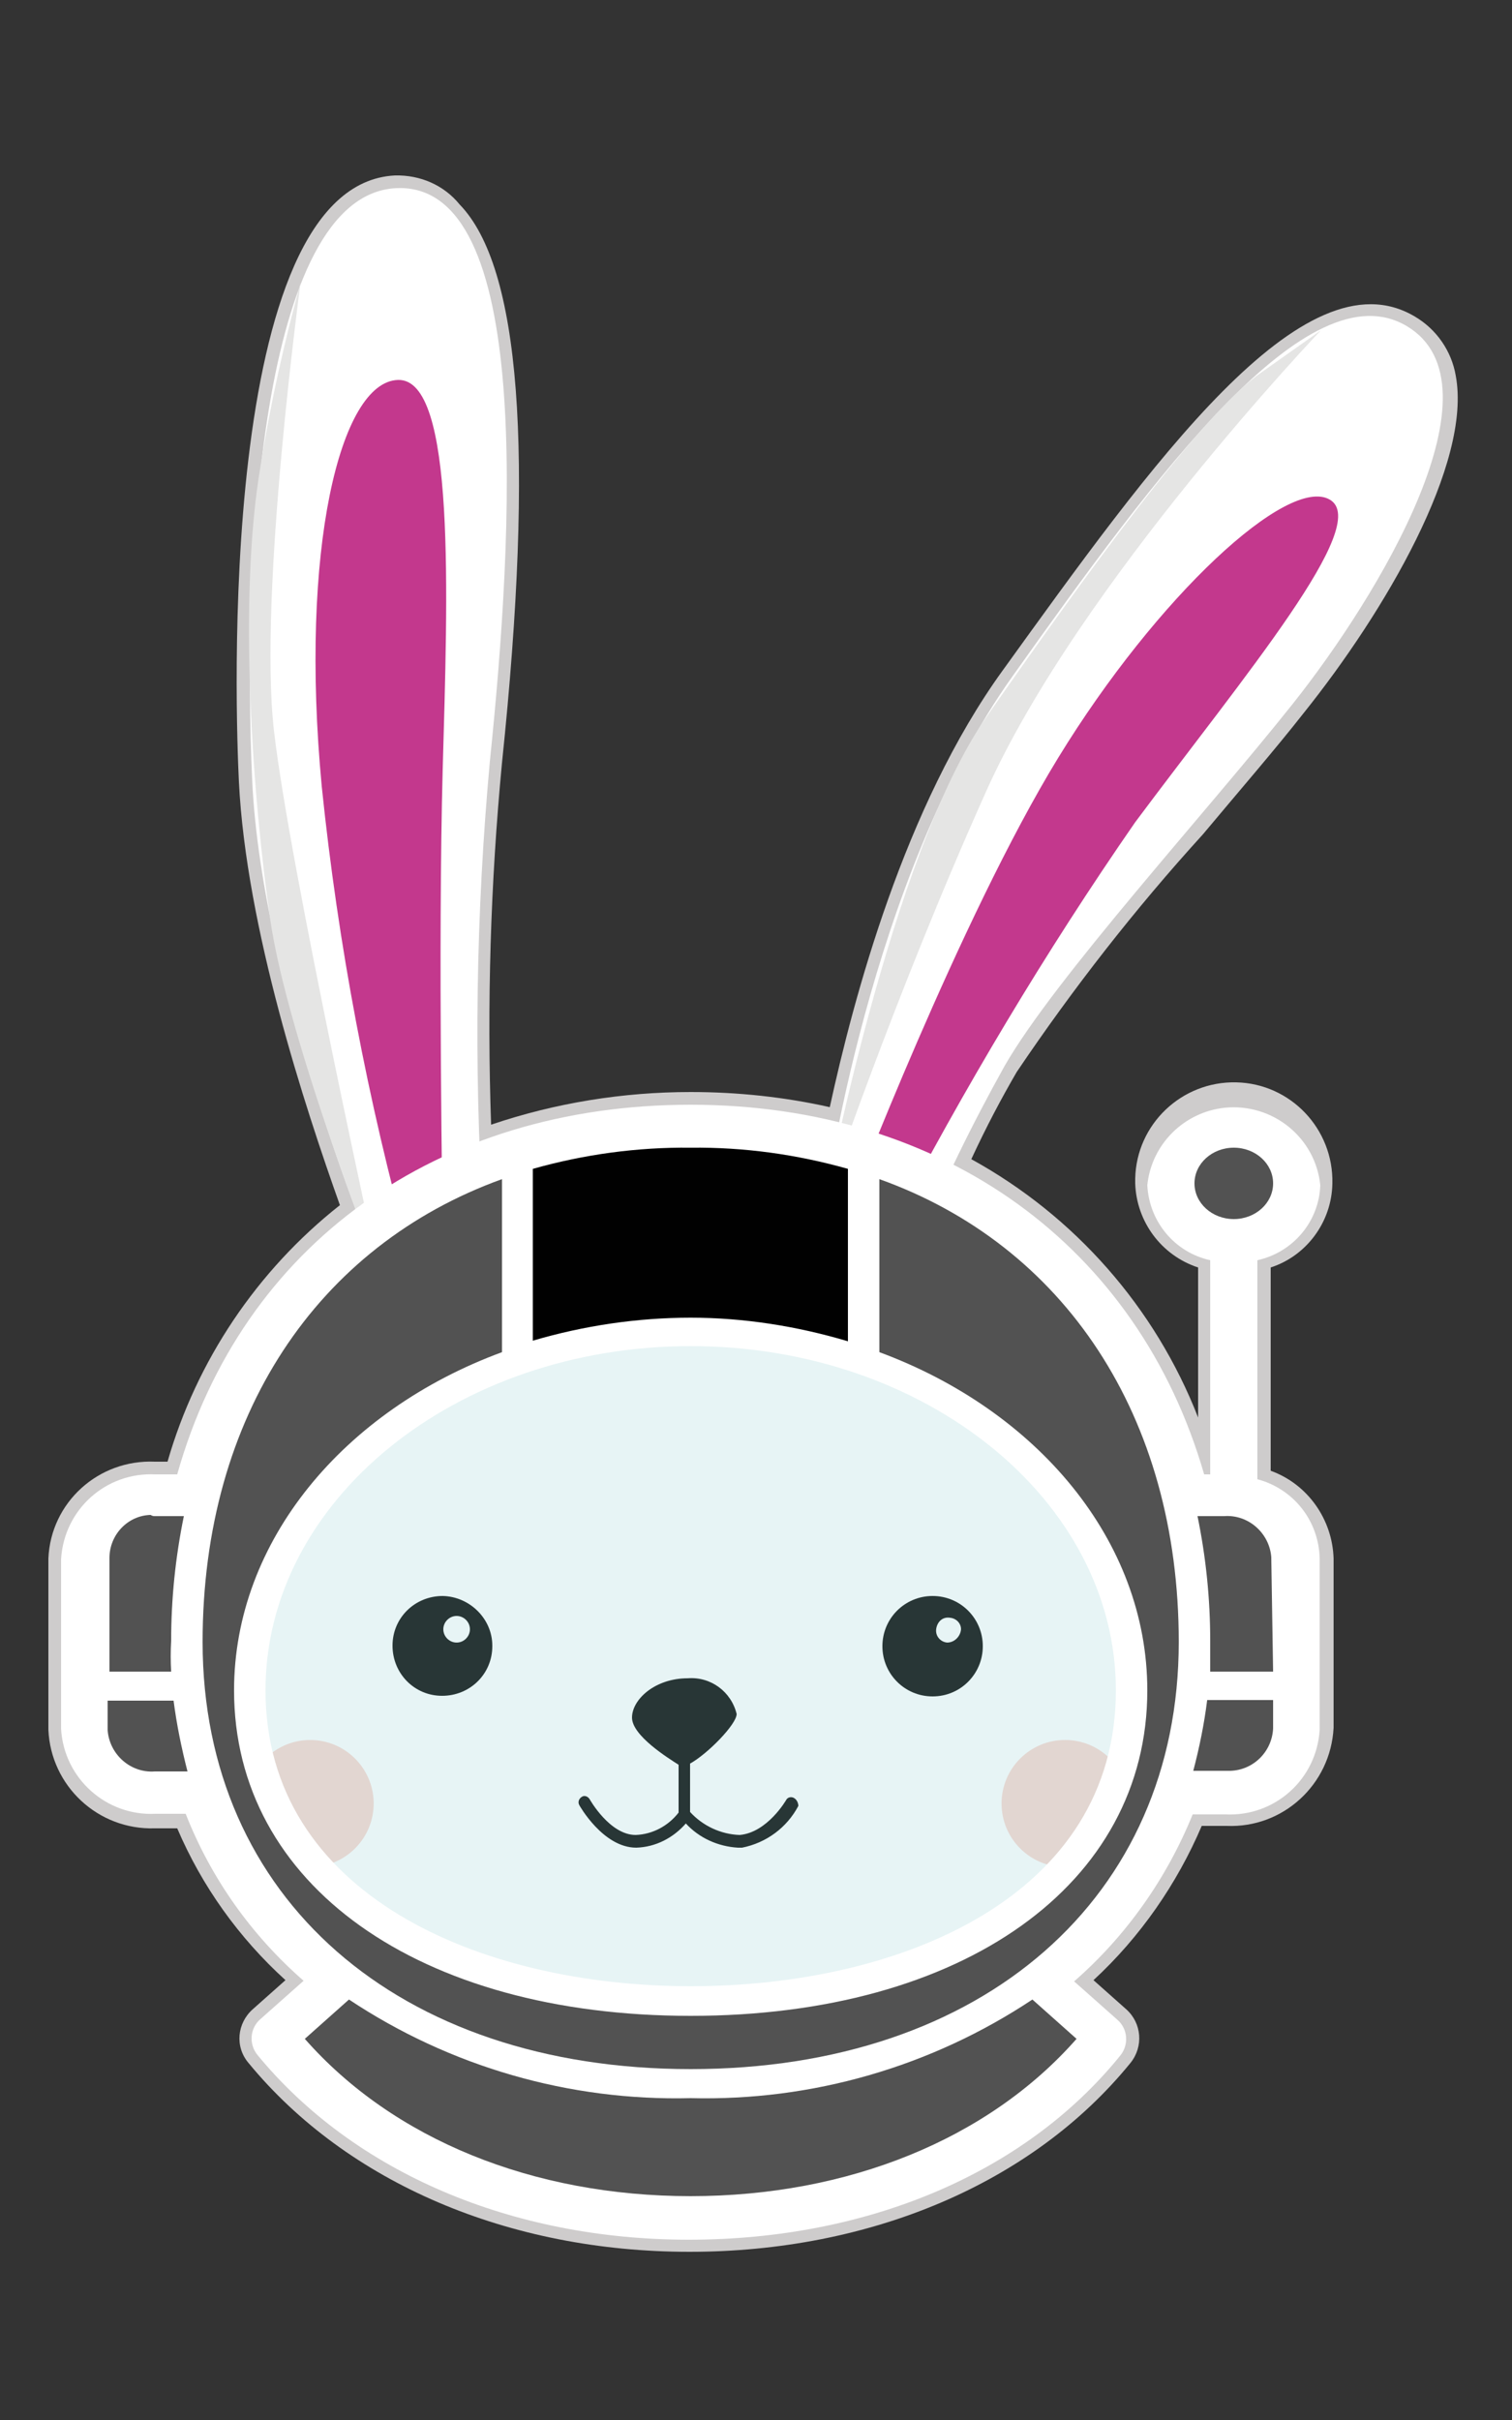 <?xml version="1.0"?>
<svg width="250" height="400" xmlns="http://www.w3.org/2000/svg" xmlns:svg="http://www.w3.org/2000/svg" enable-background="new 0 0 939 647.3" version="1.0" xml:space="preserve">
 <rect width="100%" height="100%" fill="#333333" stroke="none"/>
 <style type="text/css">.st0{fill:#CECCCC;}
	.st1{fill:#FFFFFF;}
	.st2{fill:#C3388D;}
	.st3{fill:#F9D9D2;}
	.st4{fill:#101210;}
	.st5{fill:#E5E5E4;}
	.st6{opacity:0.2;fill:#8BCCCF;enable-background:new    ;}
	.st7{fill:#525252;}
	.st8{fill:#010101;}</style>
 <g class="layer">
  <title>Layer 1</title>
  <g id="Layer_2">
   <g id="Layer_3">
    <path class="st0" d="m220.3,195.6c0.2,-9 -6.9,-16.5 -15.9,-16.7c-9,-0.2 -16.5,6.9 -16.7,15.9c0,0.3 0,0.5 0,0.8c0.2,6.3 4.3,11.9 10.4,13.9l0,24.8c-7.1,-18.2 -20.4,-33.3 -37.5,-42.7c2.5,-5.4 5,-10.1 7.5,-14.4c9.3,-13.8 19.6,-27 30.8,-39.3c6.1,-7.3 12,-14.1 16.7,-20.1c13.3,-16.6 27.8,-41.2 25.1,-55.7c-0.7,-4.1 -3.2,-7.7 -6.8,-9.8c-18.4,-10.9 -43.5,24.4 -68.1,58.5c-16.3,22.5 -24.7,54.3 -28.6,72.2c-7.6,-1.7 -15.3,-2.5 -23,-2.5c-11.2,0 -22.4,1.8 -33,5.4c-0.7,-19.9 -0.1,-39.9 1.8,-59.8c5.4,-51.7 3,-82 -7,-92.3c-2.6,-3.2 -6.5,-4.9 -10.7,-4.8c-29.7,1.5 -26.3,90.1 -25.8,100.2c1.2,24.2 10.9,53.7 16.7,70c-13.7,10.8 -23.7,25.7 -28.5,42.4l-2.1,0c-9.3,-0.4 -17.2,6.7 -17.6,16c0,0.1 0,0.1 0,0.2l0,28.1c0.4,9.3 8.2,16.6 17.6,16.3l3.7,0c4.1,9.6 10.2,18.1 17.9,25.1l-5.4,4.8c-2.6,2.3 -3,6.2 -0.7,8.9c16.3,19.8 43,31.2 72.9,31.2s56.7,-11.3 72.9,-31.2c2.2,-2.7 1.9,-6.6 -0.7,-8.9l-5.4,-4.8c7.7,-7.1 13.8,-15.9 17.9,-25.5l4.1,0c9.3,0.4 17.2,-6.8 17.7,-16.2l0,-28c-0.2,-6.5 -4.3,-12.3 -10.4,-14.5l0,-33.6c5.9,-1.9 10.1,-7.5 10.2,-13.9z" id="svg_1"/>
    <path class="st1" d="m87.4,331.8c5,-3.3 -8.2,-2.1 -9.2,-4.3c-5.2,-0.5 -10.4,-1.4 -15.5,-2.8c-9.2,-2.4 -31.4,-17.3 -33.8,-31.6s0,-41.4 10,-57.7c6.3,-9.9 14.3,-18.6 23.8,-25.5c0,0 -19.4,-46.1 -21,-80.9s1.1,-96.8 23.8,-97.9s19.4,56.9 15.5,94.7c-2.3,25.1 -2.7,50.3 -1.1,75.4c9.7,-3.1 19.7,-4.8 29.9,-5c8.9,-0.2 17.9,0.6 26.6,2.5c0,0 7.2,-53.5 31,-86.9c23.8,-33.5 48.9,-67.6 65.2,-57.9c16.3,9.7 -4.5,44.4 -18.9,62.5c-14.4,18.1 -39.3,45.3 -47.6,59.8c-5.4,9.7 -10.3,19.6 -14.4,29.9c14.8,7.6 26.9,19.6 34.7,34.3c11.7,23.4 12.6,52.2 6.3,64.4c-6.4,11.4 -17.6,19.4 -30.5,21.7c-7.2,0.3 -37.6,7.9 -37.6,7.9l-37.2,-2.6z" id="svg_2"/>
    <path class="st2" d="m140.6,199.1c0,0 18.1,-47.3 34.4,-73.9s38,-46.7 44.9,-42.6s-14,28.9 -32.2,53.3c-14.9,21.5 -28.3,44 -40.4,67.2l-6.7,-4z" id="svg_3"/>
    <path class="st2" d="m67.8,207.2l5.4,-4c0,0 -0.8,-47.3 0,-76.1s2.2,-64.6 -7.4,-64.3s-16.3,28.1 -12.6,67.2c2.7,26.2 7.6,52 14.6,77.2z" id="svg_4"/>
    <ellipse class="st3" cx="268.31" cy="320.05" id="svg_5" rx="10.5" ry="10.5" transform="matrix(0.033 -0.999 0.999 0.033 -277.295 555.578)"/>
    <circle class="st3" cx="176.1" cy="298.1" id="svg_6" r="10.5"/>
    <path class="st4" d="m131.3,297.2c-0.5,-0.3 -1.1,-0.1 -1.3,0.3l0,0c0,0 -3.1,5.4 -7.7,5.8c-3.1,-0.1 -6.1,-1.5 -8.2,-3.8l0,-8c2.9,-1.6 7.7,-6.5 7.7,-8.2c-0.9,-3.7 -4.3,-6.2 -8.1,-5.9c-5.4,0 -9.2,3.5 -9.2,6.5s6,6.7 7.7,7.8l0,7.9c-1.7,2.2 -4.3,3.6 -7.1,3.7c-4.3,0 -7.6,-5.9 -7.6,-5.9c-0.3,-0.5 -0.9,-0.7 -1.3,-0.4c0,0 0,0 0,0c-0.5,0.3 -0.7,0.9 -0.4,1.4c0,0 3.9,7 9.4,7c3.2,-0.1 6.1,-1.6 8.2,-4c2.2,2.4 5.3,3.8 8.6,4l0.7,0c4,-0.8 7.4,-3.3 9.3,-6.9c0,-0.4 -0.2,-1 -0.7,-1.3l0,0z" id="svg_7"/>
    <path class="st5" d="m62.6,210c0,0 -15,-38 -17.9,-57.9s-5.4,-53.1 -1.6,-75.2c1.6,-10.2 3.9,-20.3 6.6,-30.2c0,0 -7,51.5 -4.4,74.1c2.6,22.6 17.3,89.2 17.3,89.2z" id="svg_8"/>
    <path class="st5" d="m136.4,198.6c0,0 10.9,-57.5 26.7,-80.1s35.4,-50 45.4,-56.9l9.9,-7c0,0 -39.9,41.8 -55.3,76.1s-26.7,67.9 -26.7,67.9z" id="svg_9"/>
    <path class="st4" d="m73.2,263.8c-4.6,0 -8.3,3.6 -8.3,8.2c0,4.6 3.6,8.3 8.2,8.3c4.6,0 8.3,-3.6 8.3,-8.2c0,0 0,0 0,0l0,-0.1c0,-4.4 -3.7,-8.1 -8.2,-8.2zm2.3,7.7c-1.2,0 -2.2,-1 -2.2,-2.2s1,-2.2 2.2,-2.2s2.2,1 2.2,2.2c0,1.2 -1,2.2 -2.2,2.2c0,0 0,0 0,0l0,0z" id="svg_10"/>
    <path class="st4" d="m154.2,263.8c-4.6,0 -8.3,3.7 -8.3,8.3c0,4.6 3.7,8.3 8.3,8.3s8.3,-3.7 8.3,-8.3c0,0 0,0 0,0c0,-4.6 -3.7,-8.3 -8.3,-8.3c0,0 0,0 0,0zm2.4,7.7c-1.1,-0.1 -2,-1.1 -1.8,-2.3s1.1,-2 2.3,-1.8c1,0.1 1.8,0.9 1.8,1.9c-0.1,1.2 -1.1,2.2 -2.3,2.2l0,0z" id="svg_11"/>
    <ellipse class="st6" cx="115.2" cy="275.2" id="svg_12" rx="76.6" ry="55.2"/>
    <path class="st1" d="m207.9,244.5l0,-36.2c5.9,-1.3 10.2,-6.4 10.4,-12.4c-0.8,-7.9 -7.9,-13.6 -15.8,-12.8c-6.7,0.7 -12.1,6 -12.8,12.8c0.3,6 4.5,11.1 10.4,12.4l0,35.4l-1,0c-10.9,-37.7 -43,-61.1 -84.9,-61.1s-74.2,23.1 -84.9,61.1l-3.6,0c-8.2,-0.4 -15.1,5.8 -15.6,14l0,28.1c0.5,8.2 7.5,14.4 15.6,14l5,0c4.2,10.7 10.9,20.1 19.5,27.6l-7.1,6.3c-1.8,1.5 -2,4.2 -0.5,6l0,0c15.9,19.3 41.9,30.5 71.3,30.5s55.5,-10.9 71.3,-30.4c1.5,-1.8 1.3,-4.5 -0.5,-6l0,0l-7.1,-6.3c8.6,-7.5 15.3,-17 19.6,-27.6l5.4,0c8.2,0.4 15.1,-5.8 15.6,-14l0,-28.2c-0.1,-6.3 -4.3,-11.6 -10.3,-13.2zm-93.7,-22c38.8,0 70.3,25.5 70.3,56.9c0,34 -35.4,48.9 -70.3,48.9s-70.3,-15.2 -70.3,-48.9c0,-31.4 31.5,-56.9 70.3,-56.9z" id="svg_13"/>
    <path class="st7" d="m210.5,276.3l-10.4,0l0,-5.1c0,-6.9 -0.7,-13.8 -2.1,-20.6l4.4,0c4,-0.3 7.5,2.8 7.8,6.8c0,0.1 0,0.2 0,0.2l0.3,18.7z" id="svg_14"/>
    <path class="st7" d="m202.7,292.7l-5.4,0c1,-3.8 1.8,-7.7 2.3,-11.7l10.9,0l0,4.7c-0.2,4 -3.5,7.1 -7.5,7l-0.3,0z" id="svg_15"/>
    <path class="st7" d="m114.2,363c-26.1,0 -49.2,-9.4 -63.8,-26l7.3,-6.5c16.7,11.1 36.4,16.8 56.5,16.3c20.1,0.5 39.8,-5.2 56.5,-16.3l7.3,6.5c-14.6,16.6 -37.8,26 -63.8,26z" id="svg_16"/>
    <path class="st7" d="m25.7,250.6l4.7,0c-1.4,6.8 -2.1,13.7 -2.1,20.6c-0.1,1.7 -0.1,3.4 0,5.1l-10.2,0l0,-18.8c0,-3.8 3,-7 6.8,-7.1c0.3,0.2 0.5,0.2 0.8,0.2z" id="svg_17"/>
    <path class="st8" d="m114.2,217.8c-8.8,0 -17.6,1.3 -26.1,3.8l0,-28.4c8.5,-2.4 17.3,-3.6 26.1,-3.5c8.8,-0.1 17.5,1.1 26,3.5l0,28.5c-8.4,-2.5 -17.2,-3.9 -26,-3.9z" id="svg_18"/>
    <path class="st7" d="m83,194.9l0,28.6c-26.1,9.6 -44.3,31.2 -44.3,55.9c0,32.1 30.5,53.8 75.5,53.8s75.5,-21.7 75.5,-53.8c0,-24.8 -18.3,-46.3 -44.3,-55.9l0,-28.6c30.5,10.9 49.5,39.1 49.5,76.5c0,42.2 -32.3,70.6 -80.7,70.6s-80.7,-28.3 -80.7,-70.6c0,-37.4 19,-65.5 49.5,-76.5z" id="svg_19"/>
    <path class="st7" d="m17.8,281.1l10.9,0c0.5,3.9 1.3,7.8 2.3,11.7l-5.4,0c-4,0.3 -7.5,-2.8 -7.8,-6.8c0,0 0,0 0,0c0,-0.1 0,-0.1 0,-0.2l0,-4.7z" id="svg_20"/>
    <ellipse class="st7" cx="204" cy="195.6" id="svg_21" rx="6.5" ry="5.9"/>
   </g>
  </g>
 </g>
</svg>